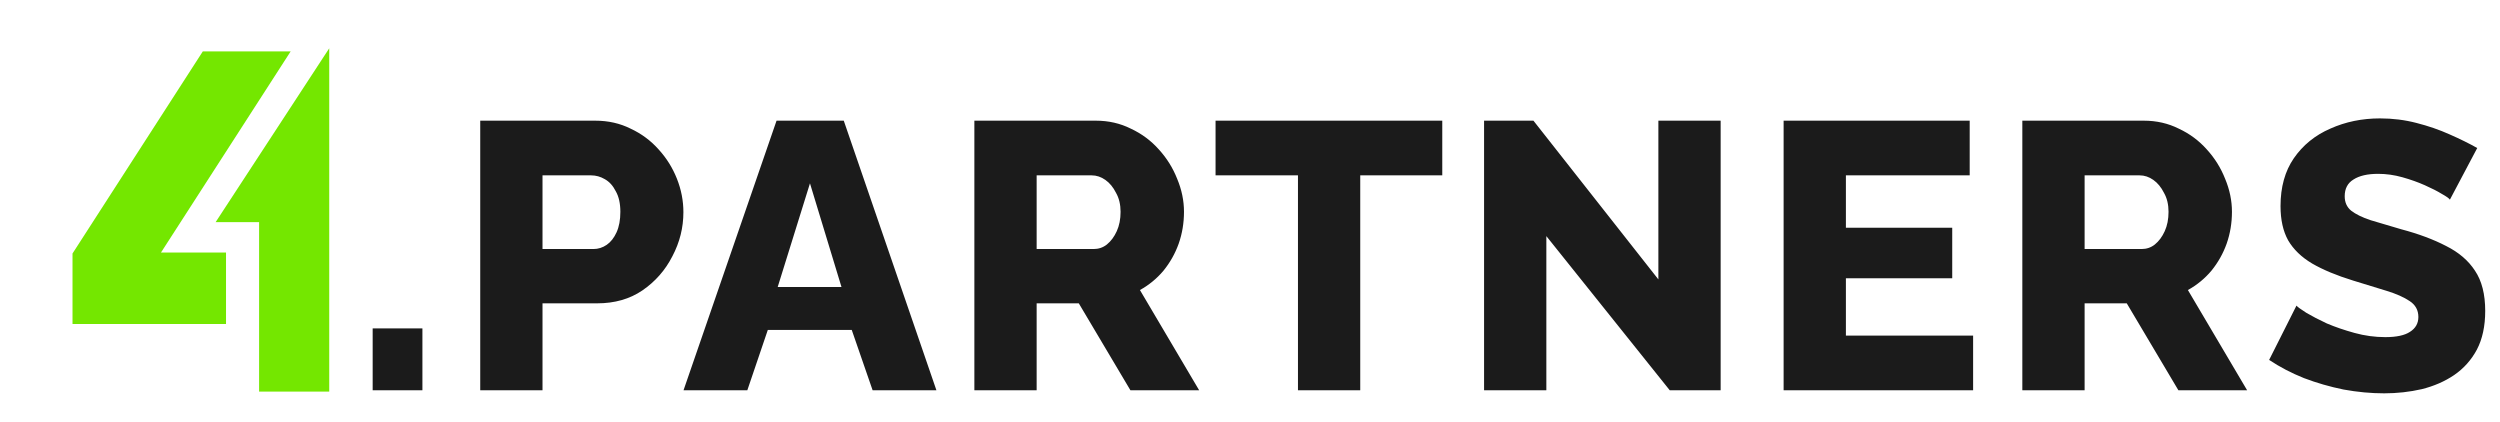 <svg width="237" height="40" viewBox="0 0 237 40" fill="none" xmlns="http://www.w3.org/2000/svg">
<path d="M35.329 37V31.132H40.045V37H35.329ZM45.526 37V11.44H56.434C57.658 11.44 58.774 11.692 59.782 12.196C60.814 12.676 61.702 13.336 62.446 14.176C63.19 14.992 63.766 15.916 64.174 16.948C64.582 17.98 64.786 19.036 64.786 20.116C64.786 21.58 64.438 22.972 63.742 24.292C63.07 25.612 62.122 26.692 60.898 27.532C59.698 28.348 58.27 28.756 56.614 28.756H51.43V37H45.526ZM51.43 23.608H56.254C56.71 23.608 57.13 23.476 57.514 23.212C57.898 22.948 58.21 22.552 58.45 22.024C58.69 21.496 58.81 20.848 58.81 20.08C58.81 19.288 58.666 18.64 58.378 18.136C58.114 17.608 57.766 17.224 57.334 16.984C56.926 16.744 56.494 16.624 56.038 16.624H51.43V23.608ZM73.617 11.44H79.989L88.773 37H82.725L80.745 31.276H72.789L70.845 37H64.797L73.617 11.44ZM79.773 27.208L76.785 17.38L73.725 27.208H79.773ZM92.37 37V11.44H103.89C105.09 11.44 106.194 11.692 107.202 12.196C108.234 12.676 109.122 13.336 109.866 14.176C110.61 14.992 111.186 15.916 111.594 16.948C112.026 17.98 112.242 19.024 112.242 20.08C112.242 21.136 112.074 22.144 111.738 23.104C111.402 24.04 110.922 24.892 110.298 25.66C109.674 26.404 108.93 27.016 108.066 27.496L113.682 37H107.166L102.27 28.756H98.274V37H92.37ZM98.274 23.608H103.674C104.154 23.608 104.574 23.464 104.934 23.176C105.318 22.864 105.63 22.444 105.87 21.916C106.11 21.388 106.23 20.776 106.23 20.08C106.23 19.384 106.086 18.784 105.798 18.28C105.534 17.752 105.198 17.344 104.79 17.056C104.382 16.768 103.95 16.624 103.494 16.624H98.274V23.608ZM136.727 16.624H128.951V37H123.047V16.624H115.235V11.44H136.727V16.624ZM146.594 22.384V37H140.69V11.44H145.37L157.214 26.488V11.44H163.118V37H158.294L146.594 22.384ZM187.051 31.816V37H169.087V11.44H186.727V16.624H174.991V21.592H185.071V26.38H174.991V31.816H187.051ZM191.717 37V11.44H203.237C204.437 11.44 205.541 11.692 206.549 12.196C207.581 12.676 208.469 13.336 209.213 14.176C209.957 14.992 210.533 15.916 210.941 16.948C211.373 17.98 211.589 19.024 211.589 20.08C211.589 21.136 211.421 22.144 211.085 23.104C210.749 24.04 210.269 24.892 209.645 25.66C209.021 26.404 208.277 27.016 207.413 27.496L213.029 37H206.513L201.617 28.756H197.621V37H191.717ZM197.621 23.608H203.021C203.501 23.608 203.921 23.464 204.281 23.176C204.665 22.864 204.977 22.444 205.217 21.916C205.457 21.388 205.577 20.776 205.577 20.08C205.577 19.384 205.433 18.784 205.145 18.28C204.881 17.752 204.545 17.344 204.137 17.056C203.729 16.768 203.297 16.624 202.841 16.624H197.621V23.608ZM232.25 18.928C232.178 18.808 231.926 18.628 231.494 18.388C231.062 18.124 230.522 17.848 229.874 17.56C229.226 17.272 228.518 17.02 227.75 16.804C226.982 16.588 226.214 16.48 225.446 16.48C224.438 16.48 223.658 16.66 223.106 17.02C222.554 17.356 222.278 17.884 222.278 18.604C222.278 19.18 222.482 19.636 222.89 19.972C223.322 20.308 223.934 20.608 224.726 20.872C225.518 21.112 226.49 21.4 227.642 21.736C229.274 22.168 230.69 22.696 231.89 23.32C233.09 23.92 234.002 24.7 234.626 25.66C235.274 26.62 235.598 27.892 235.598 29.476C235.598 30.916 235.334 32.14 234.806 33.148C234.278 34.132 233.558 34.936 232.646 35.56C231.758 36.16 230.738 36.604 229.586 36.892C228.434 37.156 227.246 37.288 226.022 37.288C224.774 37.288 223.49 37.168 222.17 36.928C220.874 36.664 219.626 36.304 218.426 35.848C217.226 35.368 216.122 34.792 215.114 34.12L217.706 28.972C217.802 29.092 218.114 29.32 218.642 29.656C219.17 29.968 219.818 30.304 220.586 30.664C221.378 31 222.254 31.3 223.214 31.564C224.174 31.828 225.146 31.96 226.13 31.96C227.186 31.96 227.966 31.792 228.47 31.456C228.998 31.12 229.262 30.652 229.262 30.052C229.262 29.404 228.986 28.9 228.434 28.54C227.906 28.18 227.174 27.856 226.238 27.568C225.326 27.28 224.27 26.956 223.07 26.596C221.51 26.116 220.214 25.576 219.182 24.976C218.174 24.376 217.418 23.644 216.914 22.78C216.434 21.916 216.194 20.836 216.194 19.54C216.194 17.74 216.614 16.228 217.454 15.004C218.318 13.756 219.47 12.82 220.91 12.196C222.35 11.548 223.922 11.224 225.626 11.224C226.826 11.224 227.978 11.368 229.082 11.656C230.21 11.944 231.254 12.304 232.214 12.736C233.198 13.168 234.074 13.6 234.842 14.032L232.25 18.928Z" fill="#1B1B1B"/>
<path d="M20.674 20.932L31.086 5V37H24.688V20.932H20.674Z" fill="#74E700"/>
<path d="M27.323 5H19.294L7 24.068V30.591H21.301V24.068H15.029L27.323 5Z" fill="#74E700"/>
<path d="M20.674 20.932L31.086 5V37H24.688V20.932H20.674Z" stroke="#74E700" stroke-width="0.251"/>
<path d="M27.323 5H19.294L7 24.068V30.591H21.301V24.068H15.029L27.323 5Z" stroke="#74E700" stroke-width="0.251"/>
</svg>

